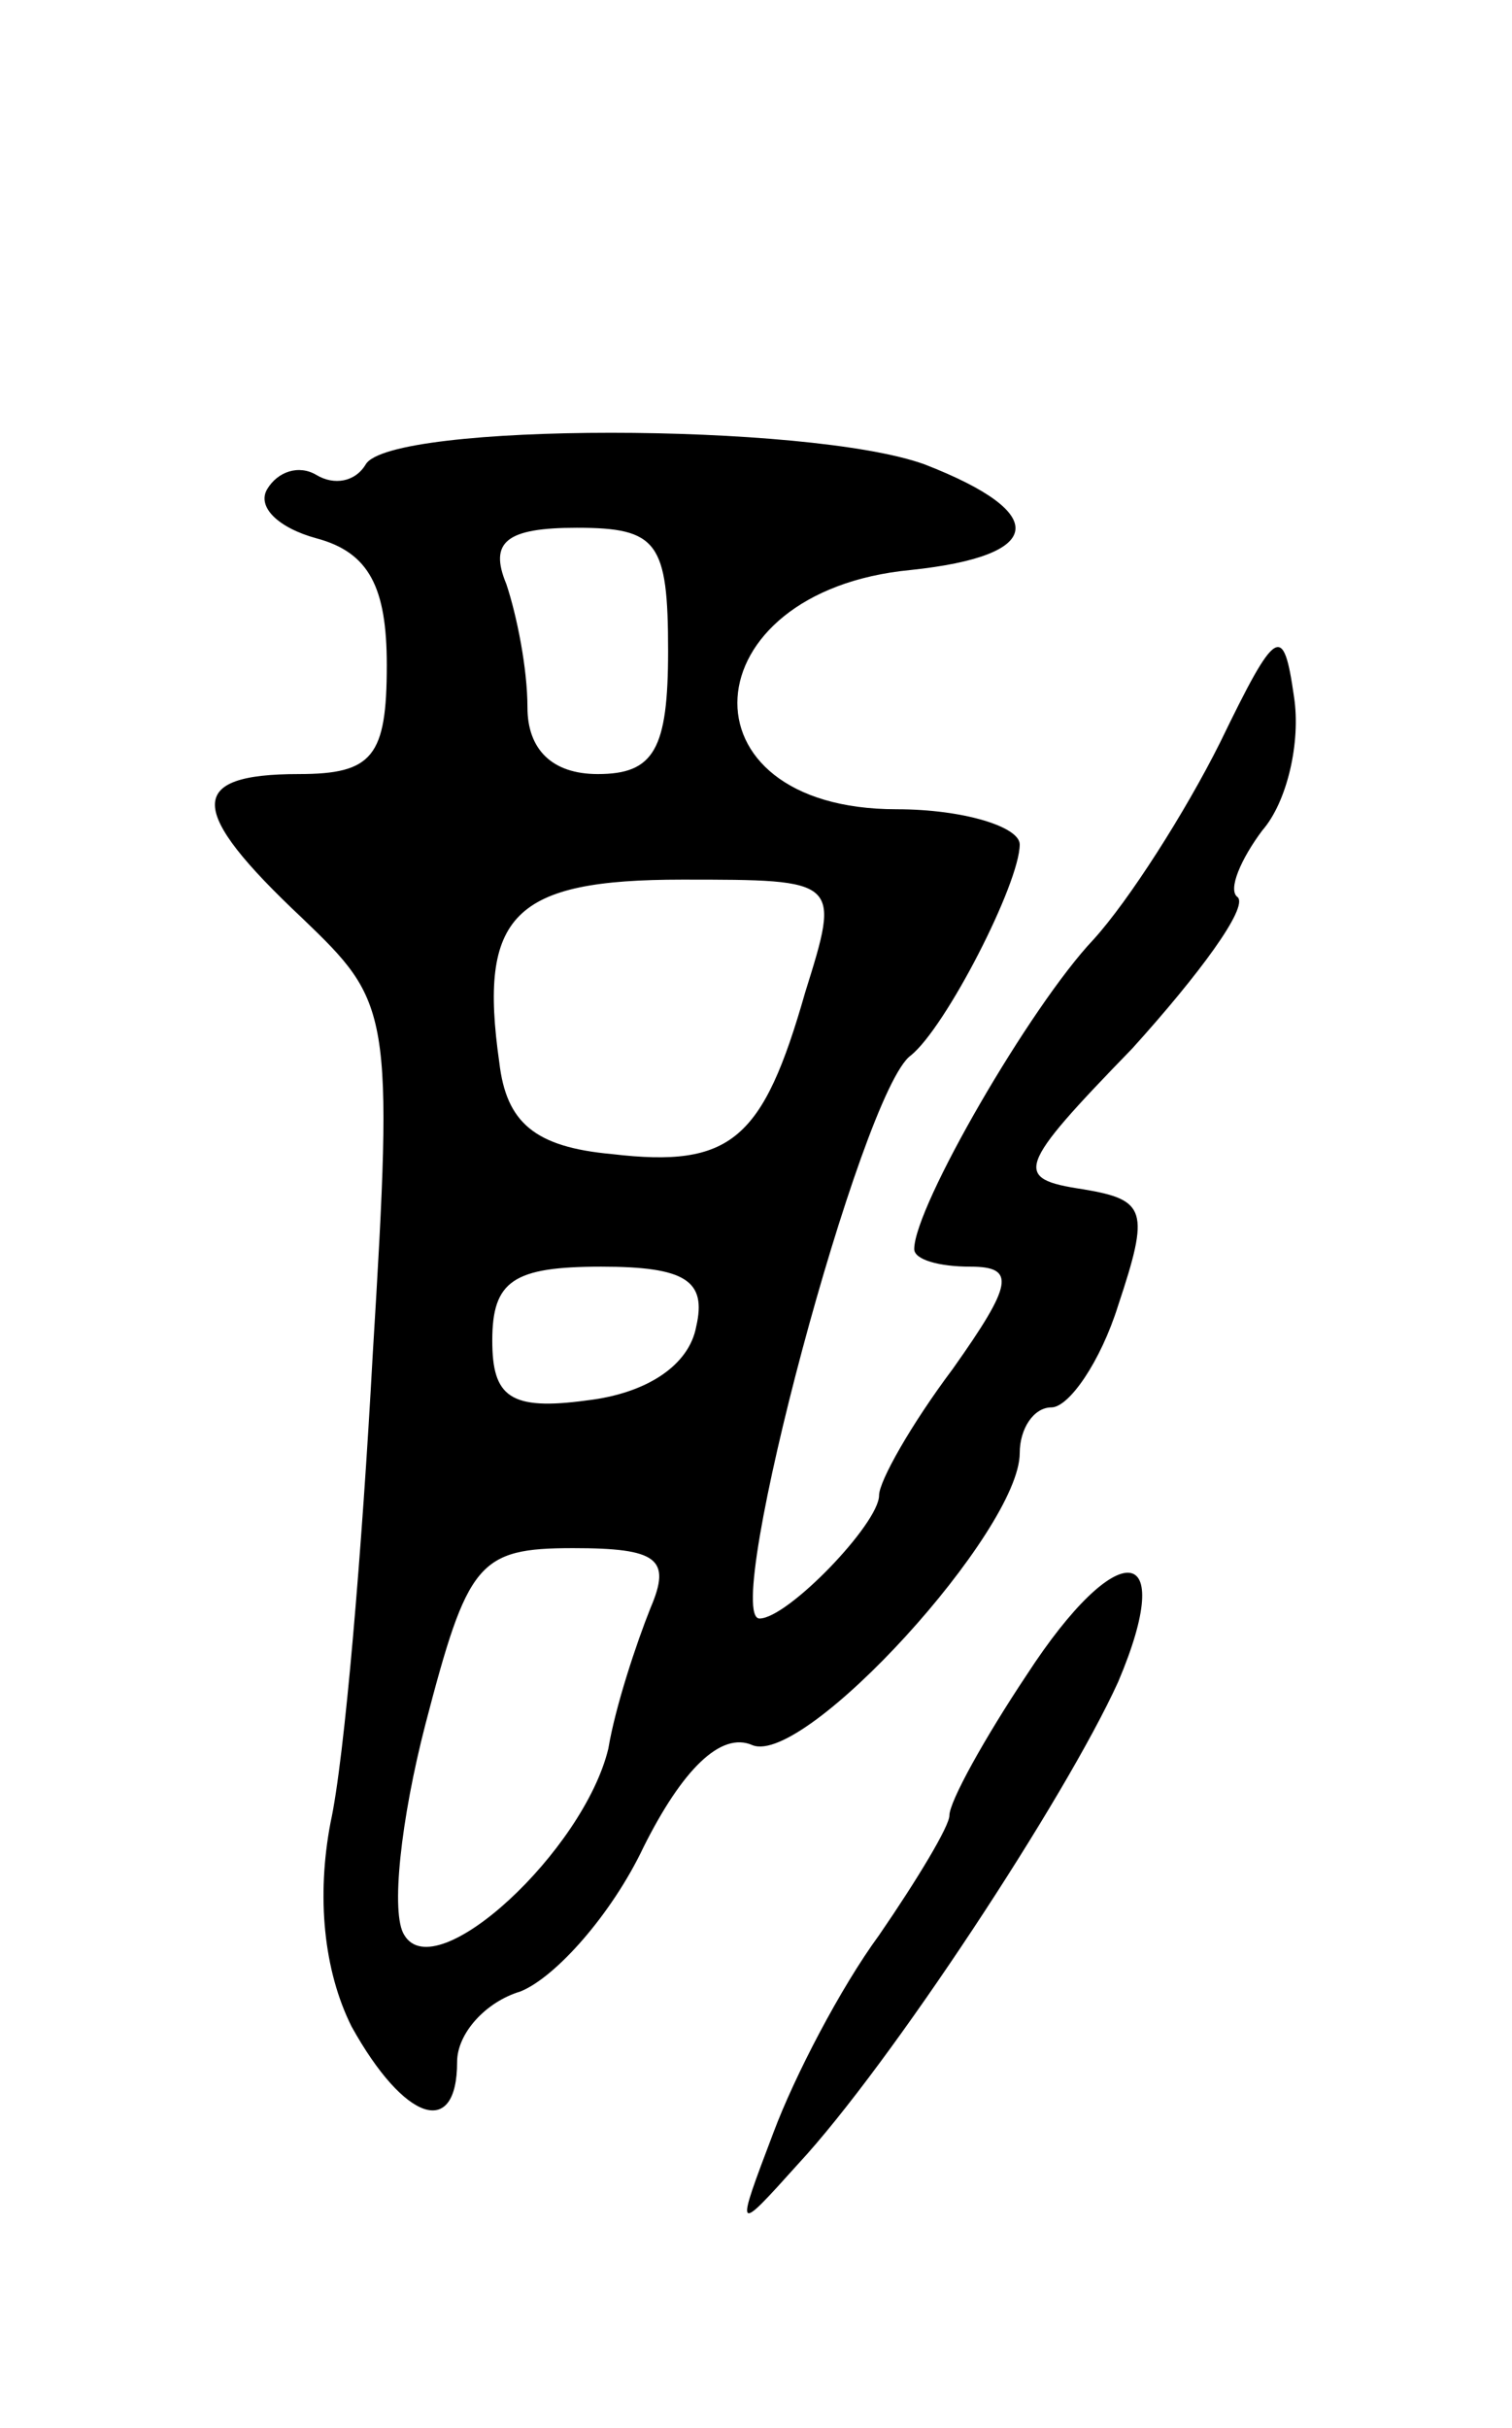 <svg version="1.0" xmlns="http://www.w3.org/2000/svg"
 width="43pt" height="69pt" viewBox="0 0 43 69"
 preserveAspectRatio="xMidYMid meet">
<g transform="translate(0,69) scale(0.1,-0.1)"
fill="#000000" stroke="none">
<path d="M104 558 c-3 -5 -9 -6 -14 -3 -5 3 -11 1 -14 -4 -3 -5 3 -11 14 -14
15 -4 20 -14 20 -36 0 -26 -4 -31 -25 -31 -32 0 -32 -10 1 -41 25 -24 26 -26
20 -124 -3 -55 -8 -115 -12 -133 -4 -21 -2 -42 6 -58 15 -27 30 -32 30 -10 0
8 8 17 18 20 10 4 26 22 35 41 11 22 22 33 31 29 15 -6 76 61 76 83 0 7 4 13
9 13 5 0 14 13 19 29 9 27 8 30 -10 33 -20 3 -19 6 14 40 19 21 33 40 30 43
-3 2 1 11 7 19 7 8 11 25 9 38 -3 21 -5 20 -21 -13 -10 -20 -26 -45 -36 -56
-18 -19 -51 -76 -51 -88 0 -3 7 -5 16 -5 13 0 12 -5 -5 -29 -12 -16 -21 -32
-21 -36 0 -8 -26 -35 -34 -35 -11 0 29 150 43 160 10 8 31 49 31 60 0 5 -16
10 -35 10 -63 0 -59 62 4 68 38 4 40 16 4 30 -33 12 -152 12 -159 0z m86 -53
c0 -28 -4 -35 -20 -35 -13 0 -20 7 -20 19 0 11 -3 26 -6 35 -5 12 0 16 20 16
23 0 26 -4 26 -35z m39 -97 c-12 -42 -21 -50 -55 -46 -22 2 -30 9 -32 26 -6
42 4 52 52 52 45 0 45 0 35 -32z m-31 -95 c-2 -11 -14 -19 -31 -21 -22 -3 -27
1 -27 17 0 17 6 21 31 21 24 0 30 -4 27 -17z m-13 -80 c-4 -10 -10 -28 -12
-40 -7 -29 -49 -68 -58 -53 -4 6 -1 33 6 60 12 46 15 50 42 50 24 0 28 -3 22
-17z"/>
<path d="M292 214 c-12 -18 -22 -36 -22 -40 0 -3 -9 -18 -20 -34 -11 -15 -24
-40 -30 -56 -11 -29 -11 -29 7 -9 26 28 76 104 91 137 17 40 0 42 -26 2z"/>
</g>
</svg>
